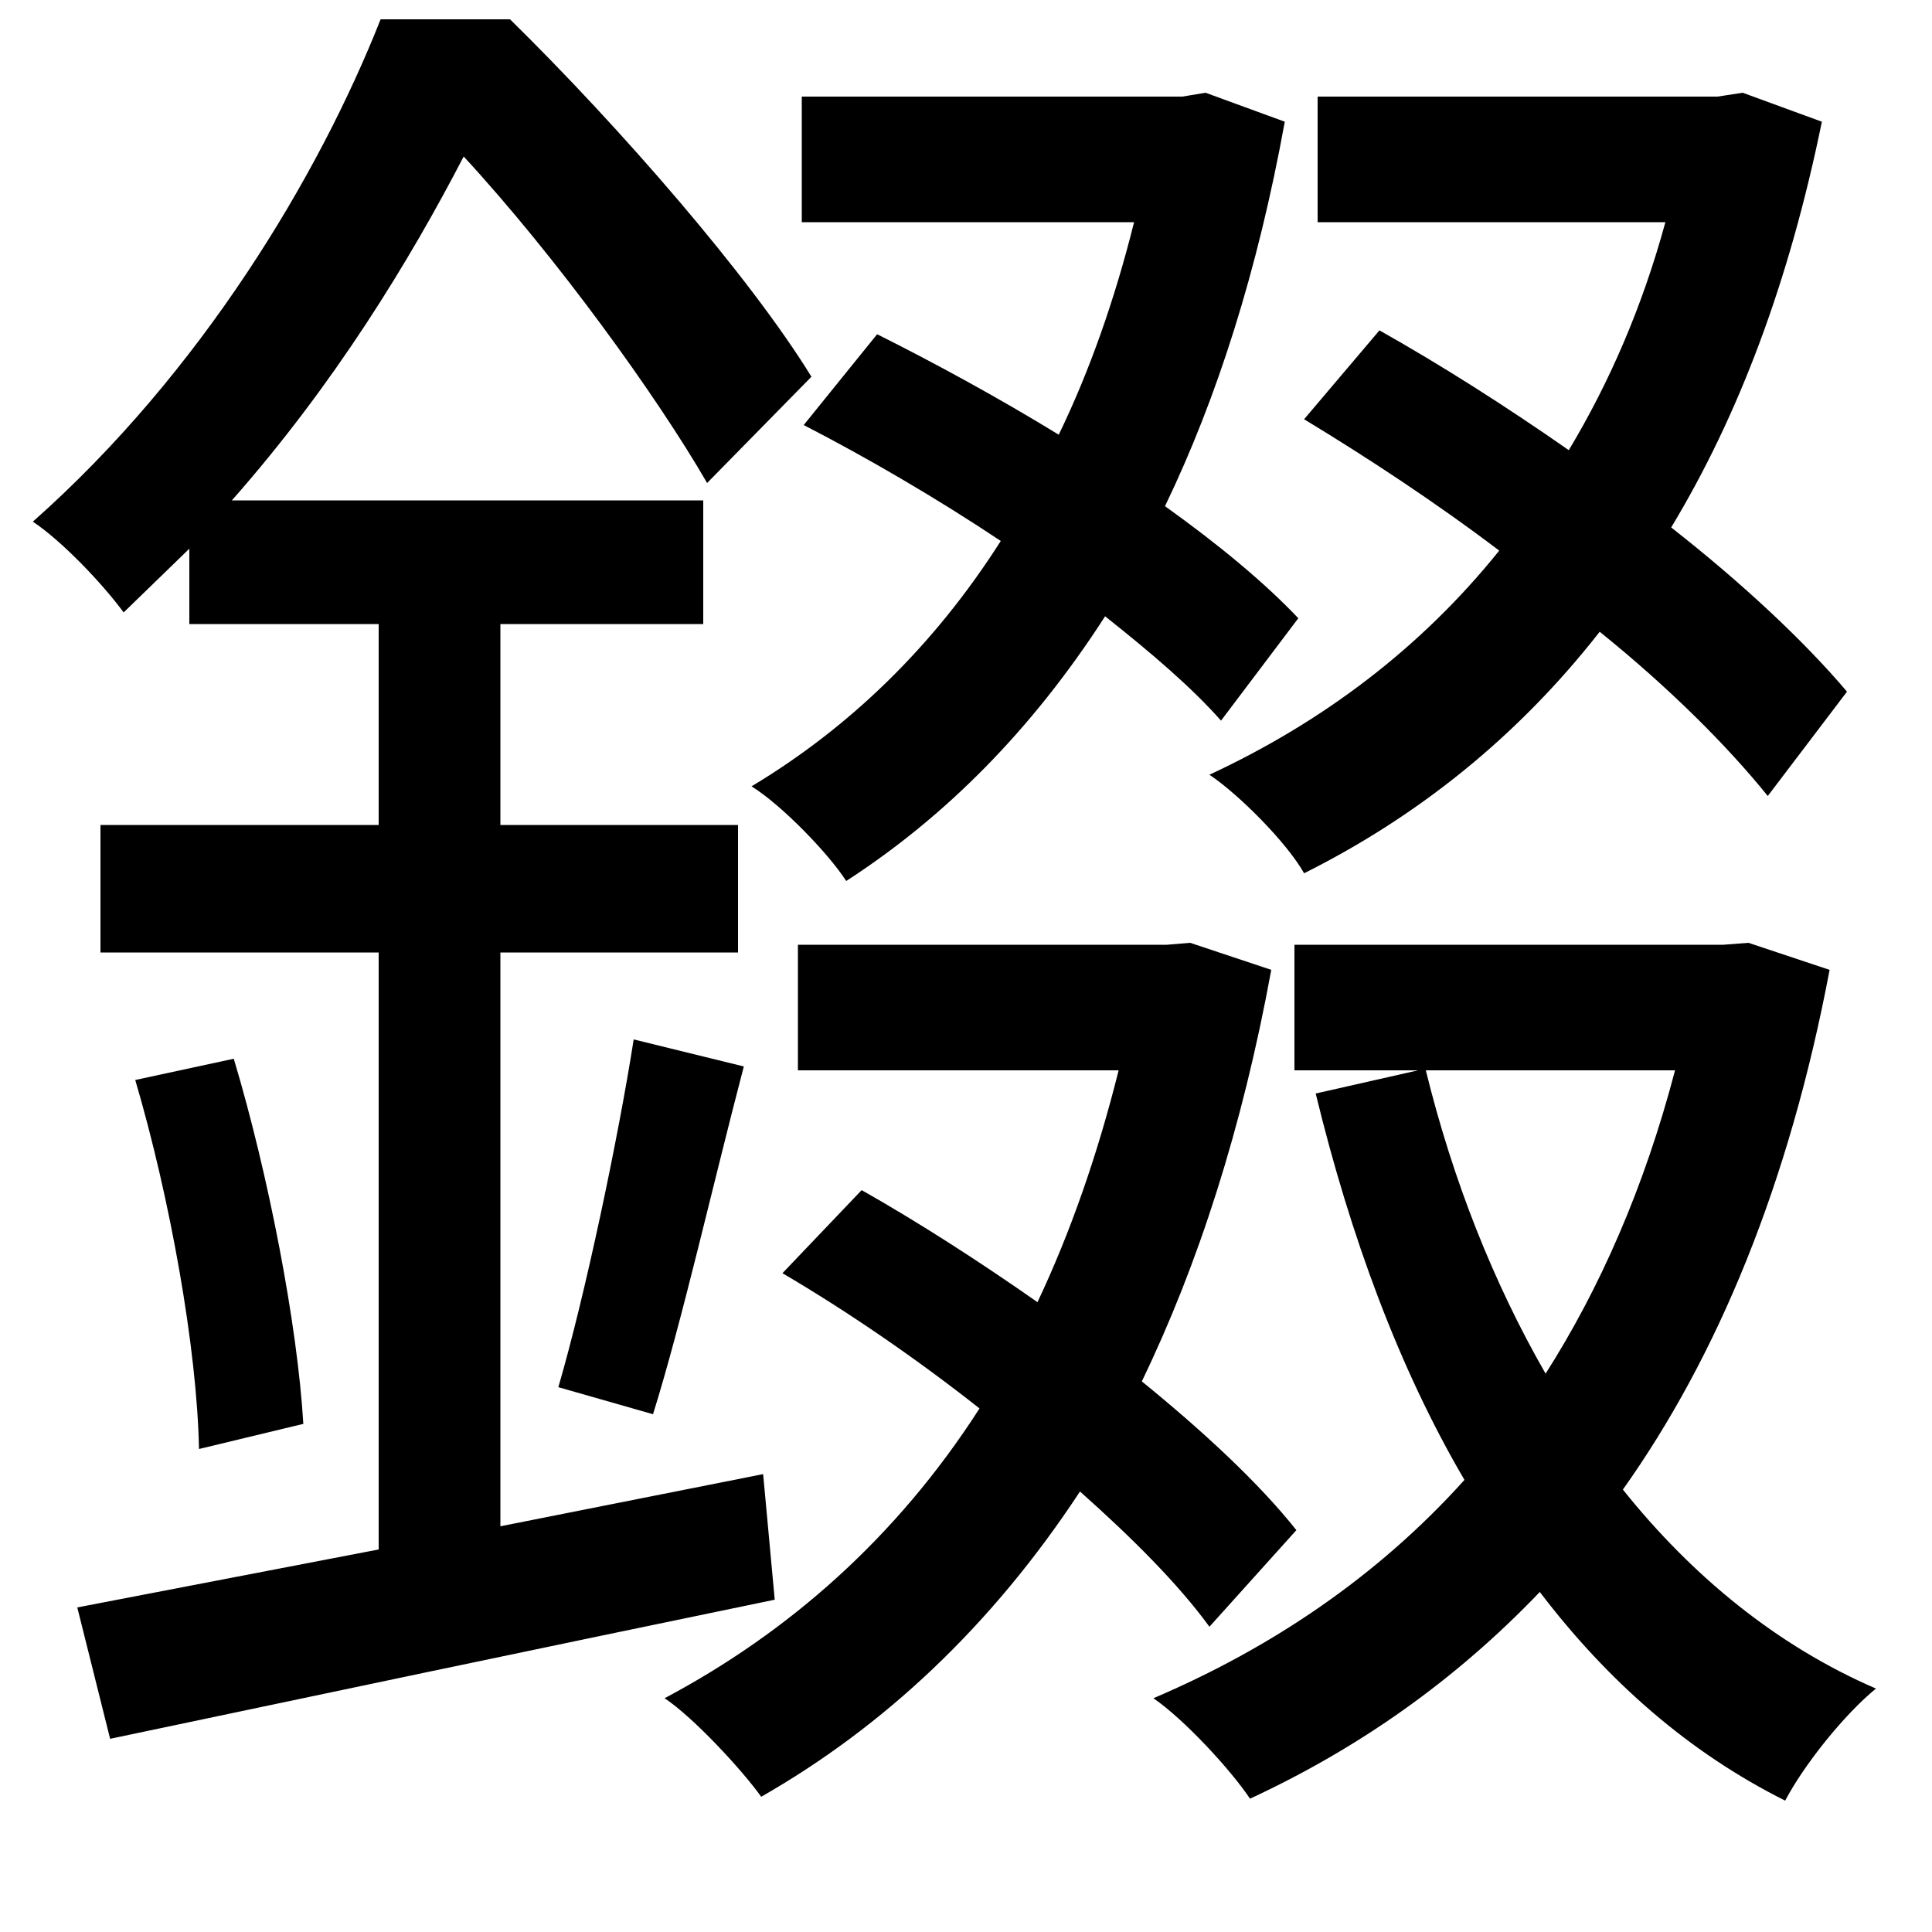 <svg xmlns="http://www.w3.org/2000/svg"
    viewBox="0 0 1000 1000">
  <!--
© 2014-2021 Adobe (http://www.adobe.com/).
Noto is a trademark of Google Inc.
This Font Software is licensed under the SIL Open Font License, Version 1.1. This Font Software is distributed on an "AS IS" BASIS, WITHOUT WARRANTIES OR CONDITIONS OF ANY KIND, either express or implied. See the SIL Open Font License for the specific language, permissions and limitations governing your use of this Font Software.
http://scripts.sil.org/OFL
  -->
<path d="M70 559C88 620 102 698 103 750L157 737C154 686 139 608 121 548ZM328 538C320 589 303 670 289 718L338 732C353 684 369 613 385 552ZM416 220C449 237 485 258 518 280 483 335 439 377 389 407 405 417 429 442 438 456 489 423 534 378 572 319 596 338 617 356 632 373L672 320C655 302 631 282 603 262 630 206 651 140 665 63L624 48 612 50 415 50 415 115 587 115C577 155 564 192 548 225 517 206 484 188 454 173ZM675 217C708 237 743 260 776 285 735 336 684 374 626 401 641 411 666 436 675 452 733 423 785 382 828 327 864 356 894 386 915 412L956 358C934 332 902 302 865 273 900 215 926 146 943 63L902 48 889 50 682 50 682 115 862 115C850 159 833 198 812 233 779 210 746 189 714 171ZM405 659C439 679 474 703 507 729 464 796 408 845 344 879 359 889 384 916 394 930 457 894 513 842 559 772 586 796 610 820 626 842L671 792C652 768 623 741 591 715 620 655 643 584 658 502L616 488 604 489 413 489 413 554 579 554C568 598 554 638 537 674 507 653 476 633 446 616ZM670 489L670 554 734 554 681 566C699 640 724 708 758 766 713 816 658 853 597 879 613 890 637 916 647 931 703 905 753 870 797 824 832 870 874 907 924 932 934 913 955 887 971 874 920 852 876 816 840 771 889 702 926 613 947 502L905 488 892 489ZM738 554L867 554C851 615 828 667 800 711 773 664 752 611 738 554ZM197 10C165 91 104 193 17 270 32 280 53 302 64 317L98 284 98 323 196 323 196 427 52 427 52 493 196 493 196 802 40 832 57 900C152 880 280 853 401 828L395 763 259 790 259 493 382 493 382 427 259 427 259 323 364 323 364 259 120 259C173 199 212 135 240 81 288 133 340 205 366 250L420 195C388 143 321 66 264 10Z"/>
</svg>